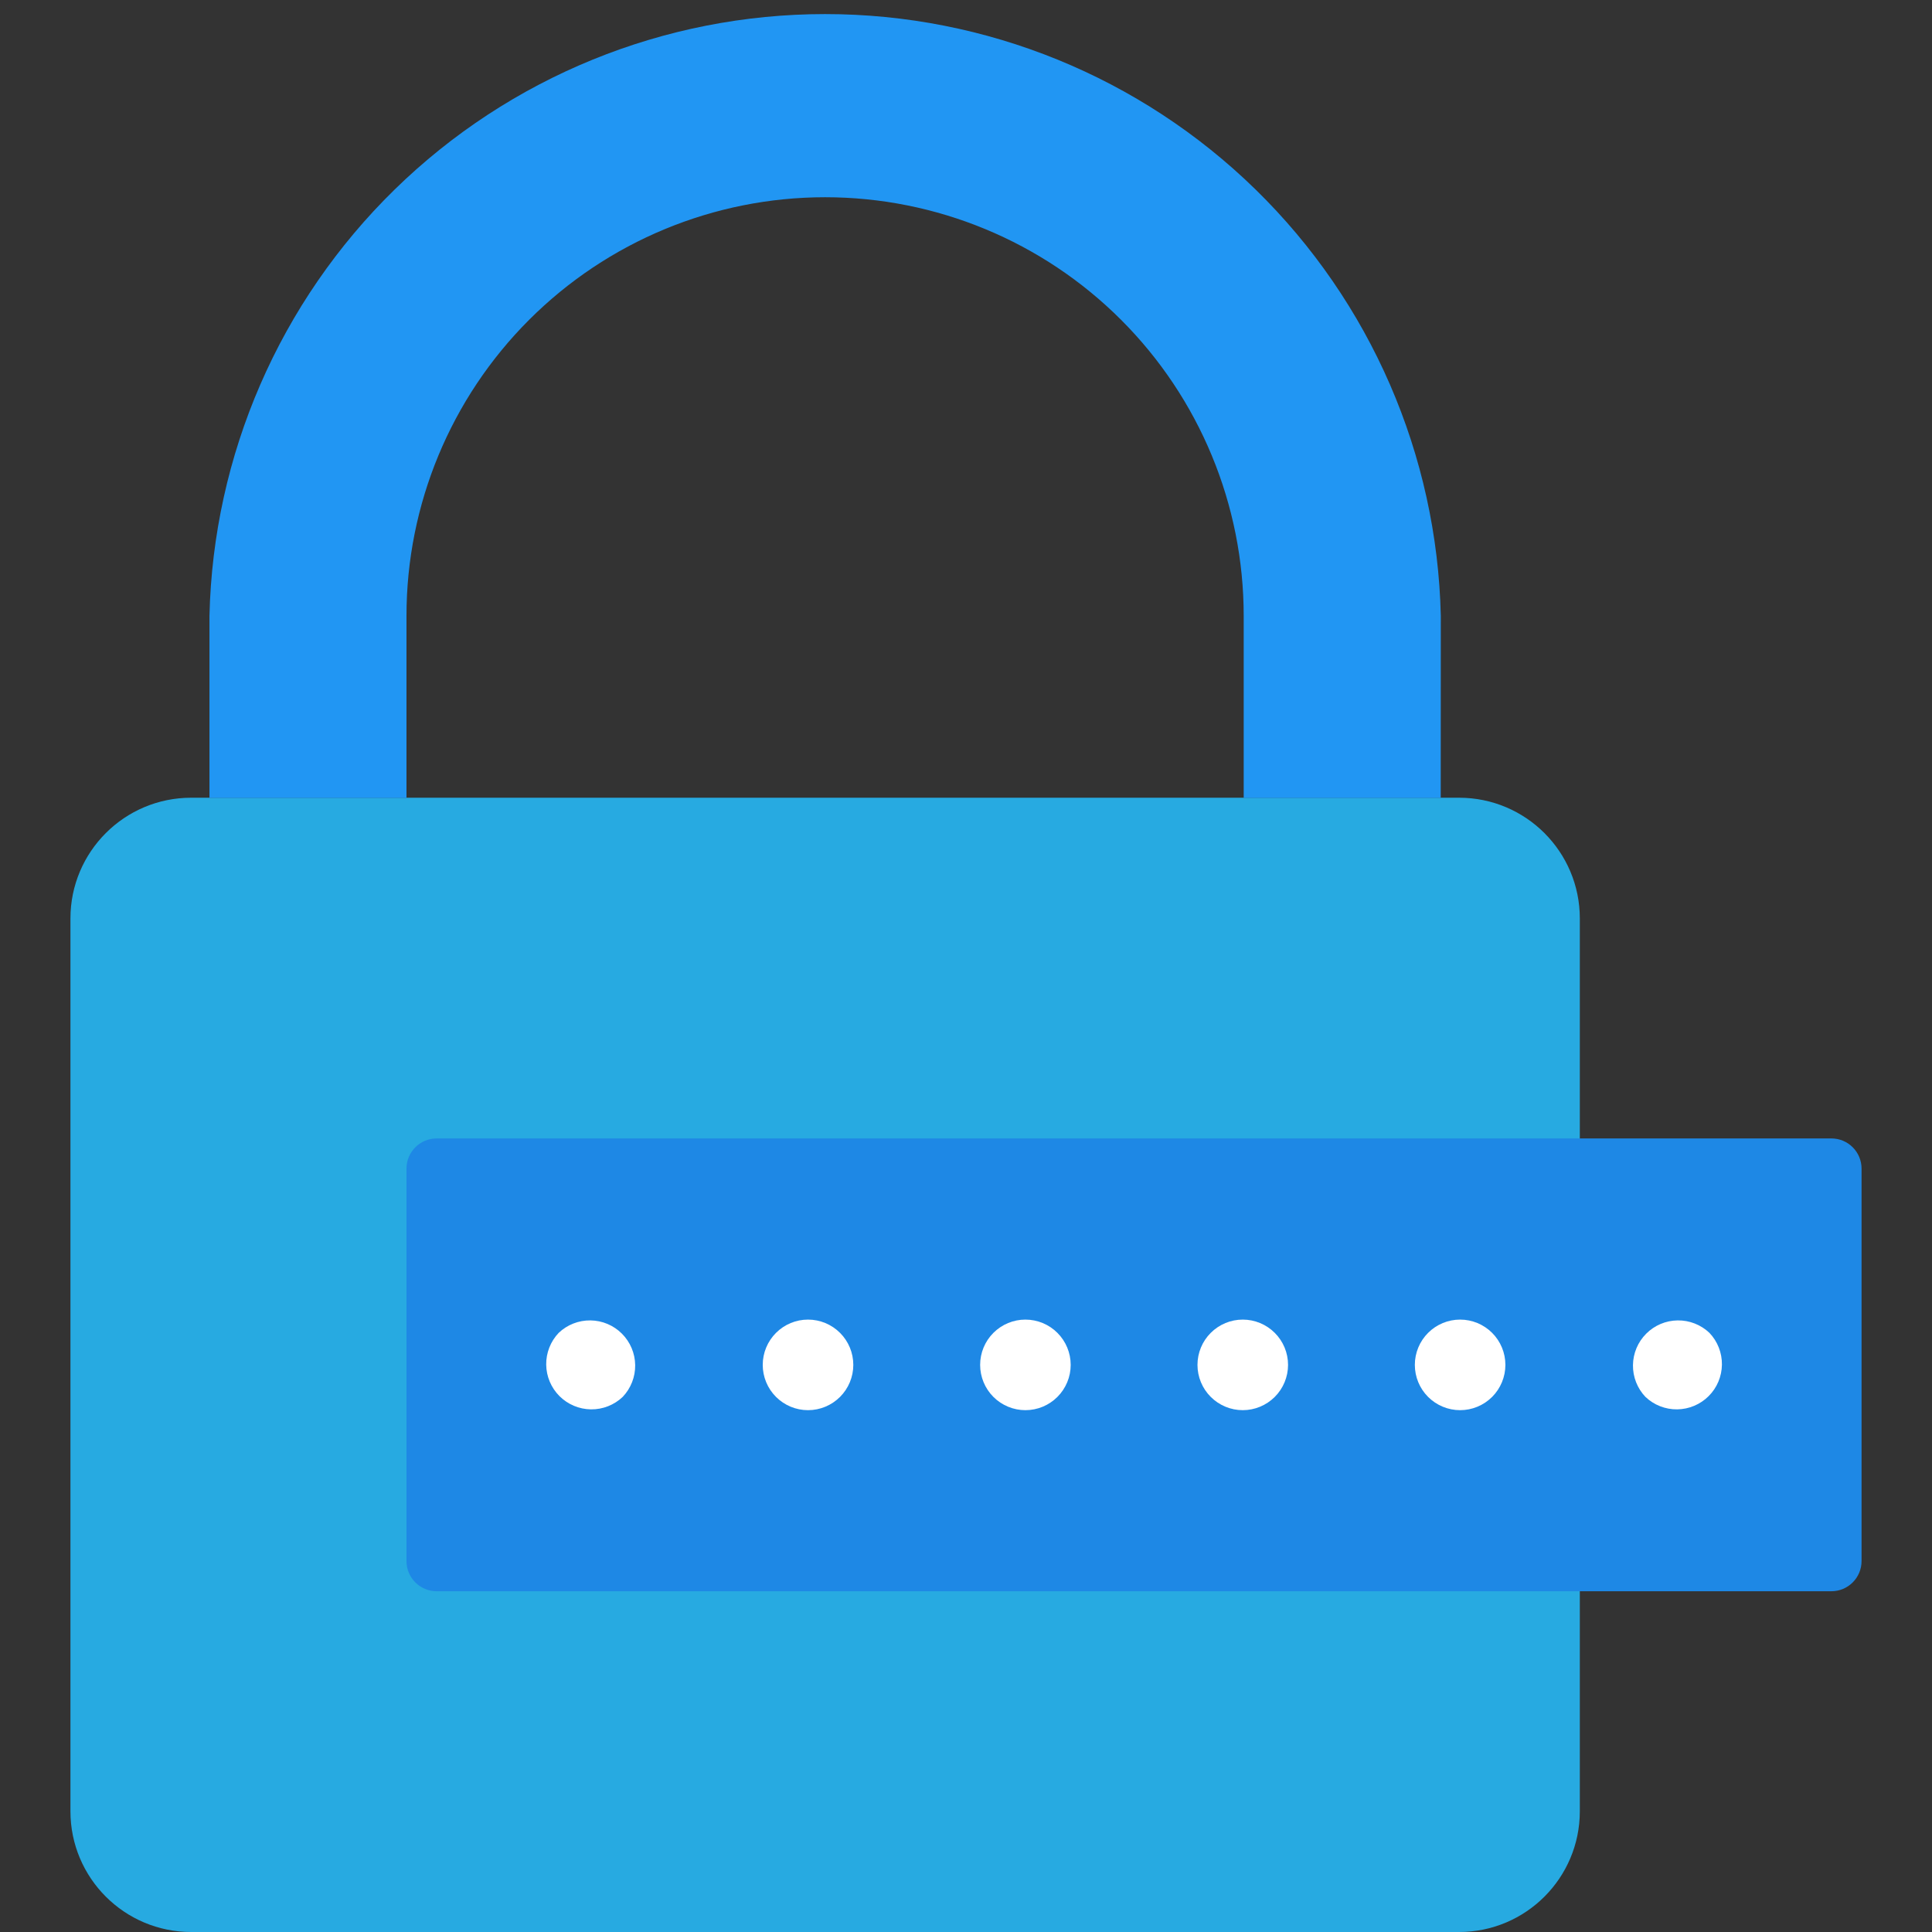 <svg width="91" height="91" viewBox="0 0 91 91" fill="none" xmlns="http://www.w3.org/2000/svg">
<rect x="0" y="0" width="91" height="91" fill="#333333" stroke="none"/>
<g clip-path="url(#clip0_5437_6410)">
<path d="M68.724 37.574H9.005C5.864 37.574 3.318 40.12 3.318 43.261V85.313C3.318 88.454 5.864 91 9.005 91H68.724C71.865 91 74.412 88.454 74.412 85.313V43.261C74.412 40.12 71.865 37.574 68.724 37.574Z" fill="#27AAE1"/>
<path d="M67.864 29.006C67.69 21.43 64.559 14.223 59.139 8.926C53.72 3.629 46.443 0.663 38.865 0.663C31.287 0.663 24.01 3.629 18.59 8.926C13.171 14.223 10.04 21.43 9.866 29.006V37.581H19.146V29.006C19.146 23.777 21.224 18.762 24.921 15.065C28.619 11.367 33.634 9.29 38.863 9.29C44.092 9.29 49.107 11.367 52.805 15.065C56.502 18.762 58.58 23.777 58.58 29.006V37.581H67.86L67.864 29.006Z" fill="#2196F3"/>
<path d="M86.26 53.622H20.568C19.783 53.622 19.146 54.258 19.146 55.044V73.528C19.146 74.313 19.783 74.95 20.568 74.95H86.26C87.046 74.95 87.682 74.313 87.682 73.528V55.044C87.682 54.258 87.046 53.622 86.26 53.622Z" fill="#1E88E5"/>
<path d="M26.314 62.781C25.931 63.184 25.72 63.721 25.727 64.278C25.734 64.834 25.959 65.366 26.352 65.759C26.746 66.152 27.278 66.376 27.834 66.383C28.39 66.39 28.927 66.179 29.331 65.795C29.714 65.392 29.925 64.855 29.918 64.298C29.911 63.742 29.686 63.21 29.293 62.817C28.899 62.423 28.367 62.199 27.811 62.193C27.254 62.186 26.717 62.397 26.314 62.781Z" fill="white"/>
<path d="M48.298 62.155C47.733 62.155 47.19 62.38 46.79 62.78C46.39 63.18 46.166 63.722 46.166 64.288C46.166 64.853 46.39 65.396 46.79 65.796C47.19 66.196 47.733 66.421 48.298 66.421C48.864 66.421 49.407 66.196 49.806 65.796C50.206 65.396 50.431 64.853 50.431 64.288C50.431 63.722 50.206 63.18 49.806 62.78C49.407 62.38 48.864 62.155 48.298 62.155Z" fill="white"/>
<path d="M38.059 62.155C37.493 62.155 36.951 62.38 36.551 62.78C36.151 63.18 35.926 63.722 35.926 64.288C35.926 64.853 36.151 65.396 36.551 65.796C36.951 66.196 37.493 66.421 38.059 66.421C38.625 66.421 39.167 66.196 39.567 65.796C39.967 65.396 40.192 64.853 40.192 64.288C40.192 63.722 39.967 63.18 39.567 62.78C39.167 62.38 38.625 62.155 38.059 62.155Z" fill="white"/>
<path d="M58.536 62.155C57.97 62.155 57.428 62.38 57.028 62.78C56.627 63.18 56.403 63.722 56.403 64.288C56.403 64.853 56.627 65.396 57.028 65.796C57.428 66.196 57.97 66.421 58.536 66.421C59.101 66.421 59.644 66.196 60.044 65.796C60.444 65.396 60.669 64.853 60.669 64.288C60.669 63.722 60.444 63.18 60.044 62.78C59.644 62.38 59.101 62.155 58.536 62.155Z" fill="white"/>
<path d="M68.773 62.155C68.208 62.155 67.665 62.38 67.265 62.78C66.865 63.18 66.641 63.722 66.641 64.288C66.641 64.853 66.865 65.396 67.265 65.796C67.665 66.196 68.208 66.421 68.773 66.421C69.339 66.421 69.882 66.196 70.282 65.796C70.681 65.396 70.906 64.853 70.906 64.288C70.906 63.722 70.681 63.18 70.282 62.78C69.882 62.38 69.339 62.155 68.773 62.155Z" fill="white"/>
<path d="M80.518 62.781C80.115 62.397 79.578 62.186 79.022 62.193C78.465 62.199 77.933 62.423 77.54 62.817C77.146 63.21 76.922 63.742 76.915 64.298C76.908 64.855 77.118 65.392 77.502 65.795C77.905 66.179 78.442 66.39 78.998 66.383C79.555 66.376 80.087 66.152 80.48 65.759C80.874 65.366 81.098 64.834 81.105 64.278C81.112 63.721 80.902 63.184 80.518 62.781Z" fill="white"/>
</g>
<defs>
<clipPath id="clip0_5437_6410">
<rect width="91" height="91" fill="white"/>
</clipPath>
</defs>
</svg>
